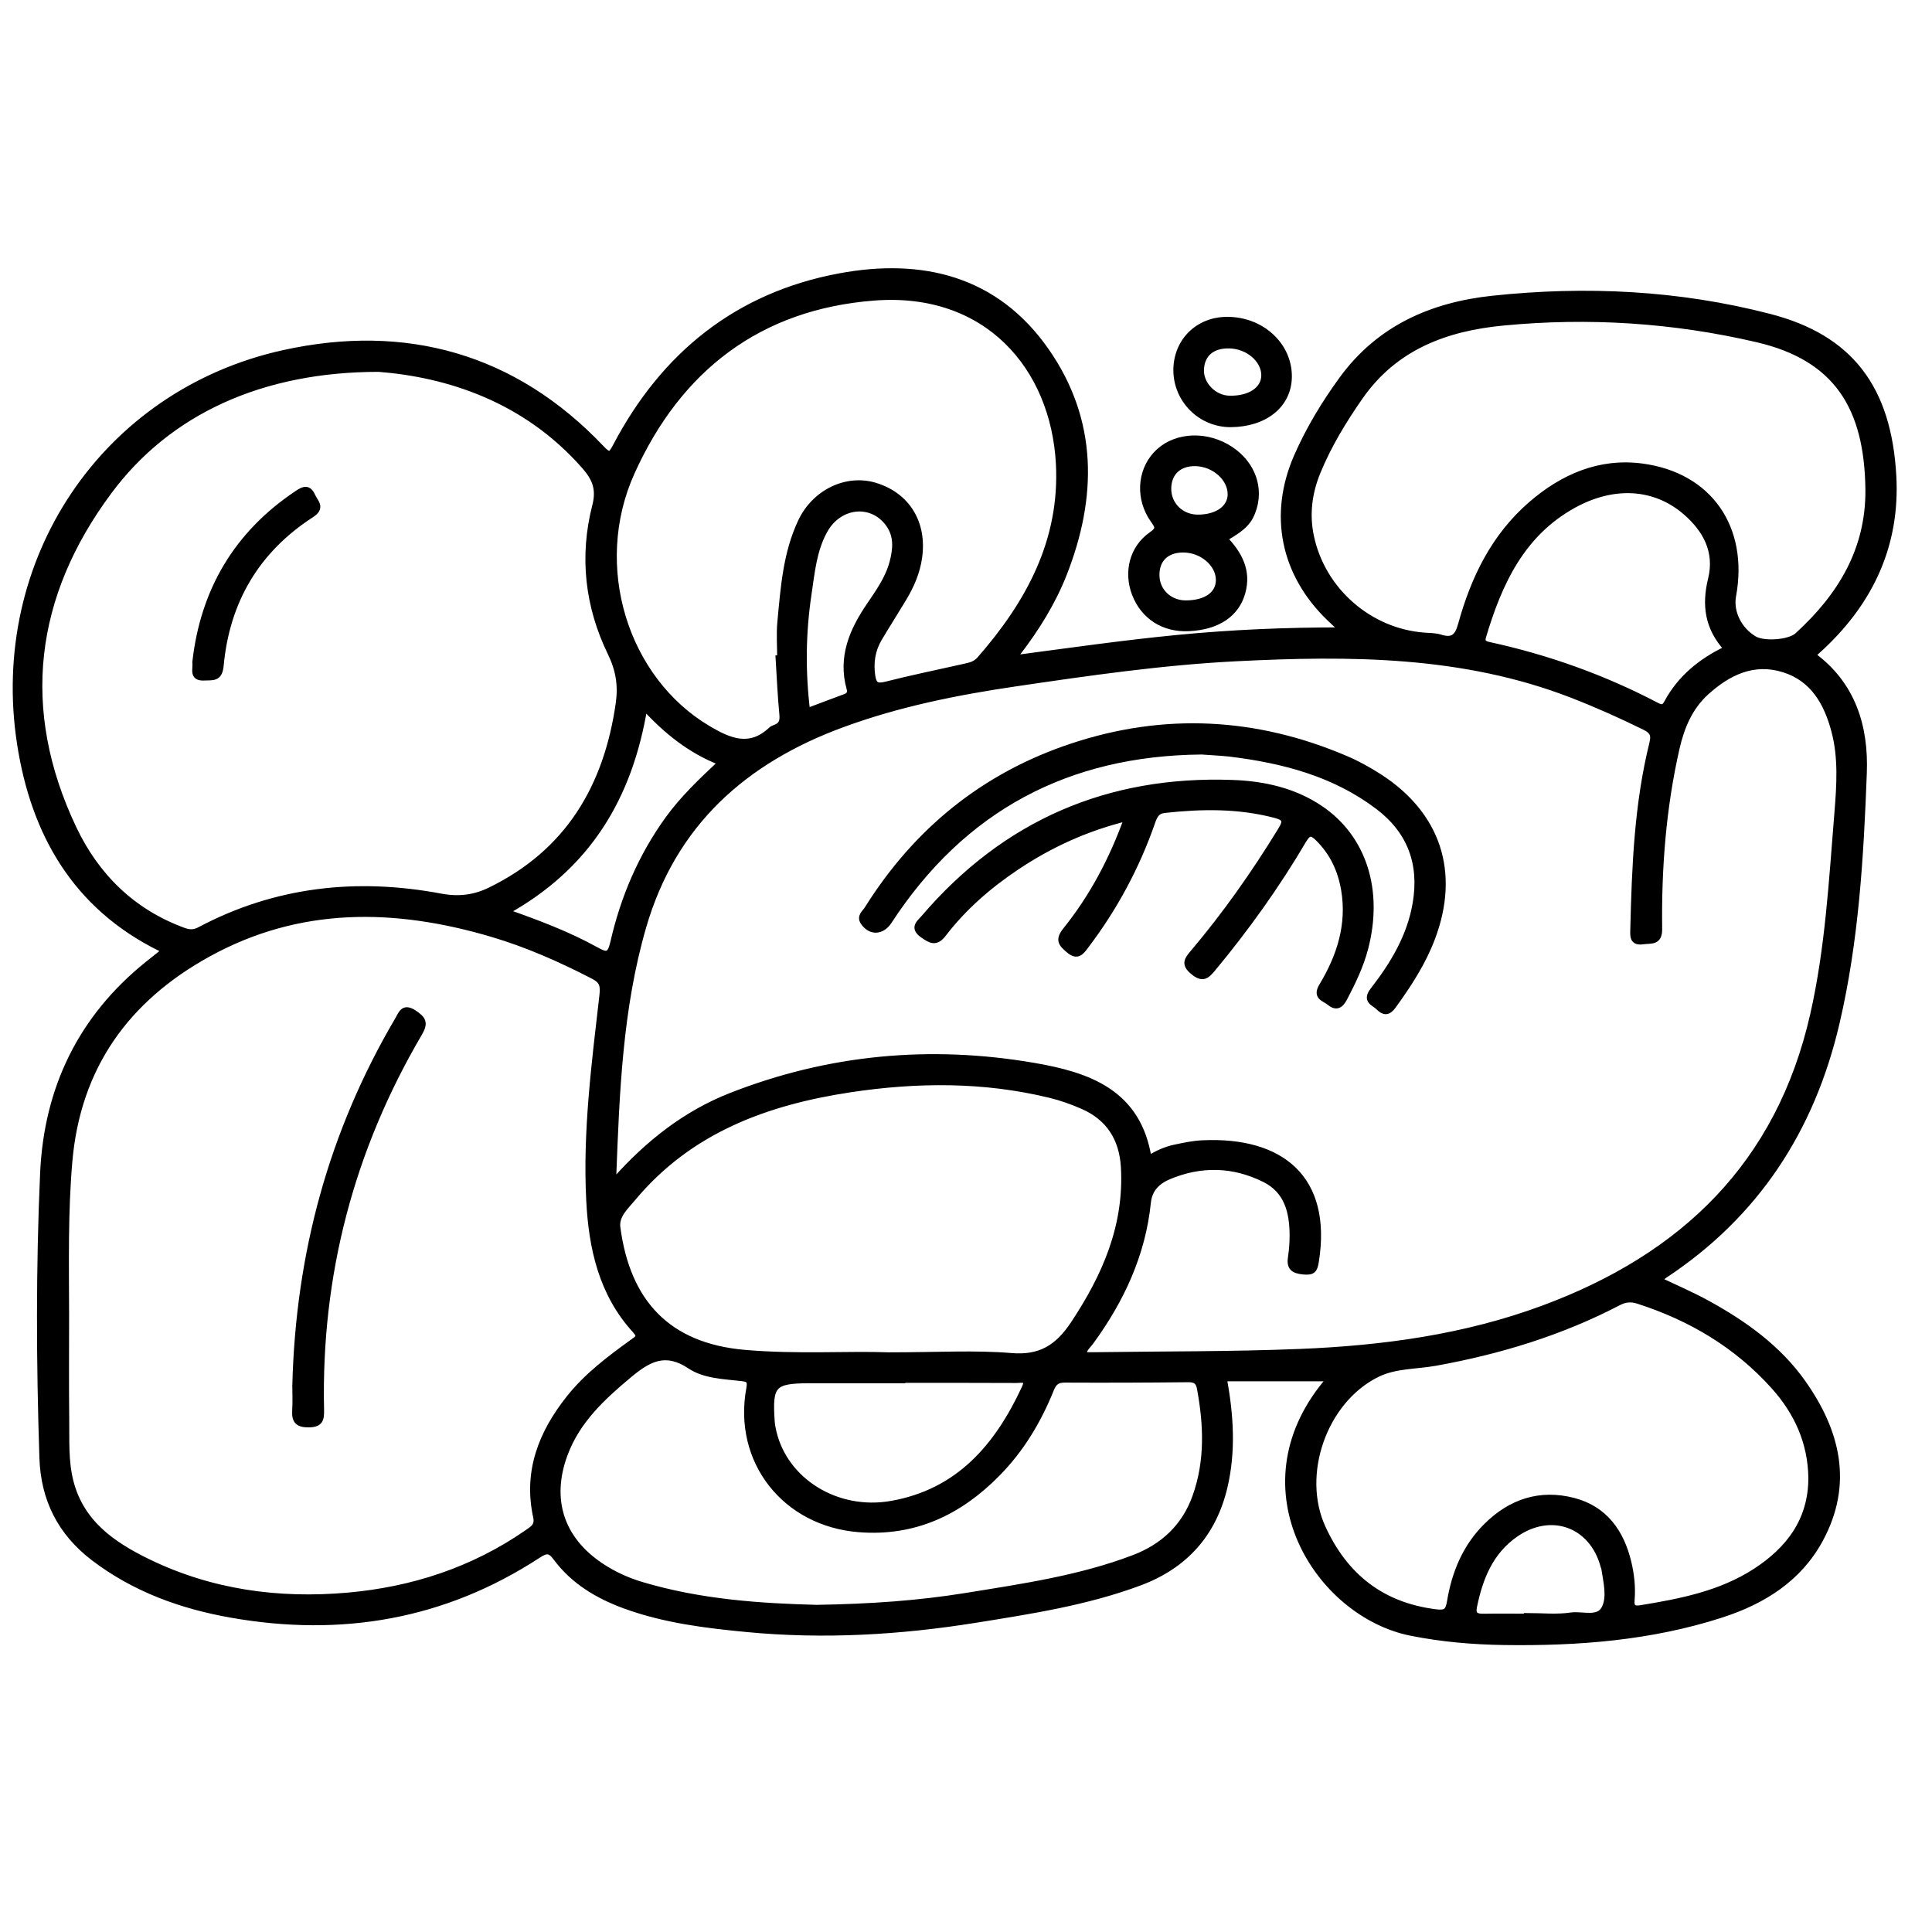 <?xml version="1.0" encoding="utf-8"?>
<!-- Generator: Adobe Illustrator 23.0.0, SVG Export Plug-In . SVG Version: 6.00 Build 0)  -->
<svg version="1.0" xmlns="http://www.w3.org/2000/svg" xmlns:xlink="http://www.w3.org/1999/xlink" x="0px" y="0px"
	 viewBox="0 0 3000 3000" style="enable-background:new 0 0 3000 3000;" xml:space="preserve">
<style type="text/css">
	.st0{stroke:#000000;stroke-width:10;stroke-miterlimit:10;}
</style>
<g id="Layer_1">
</g>
<g id="Layer_2">
	<g>
		<path class="st0" d="M254.4,1477.7c-2-2.3-3.2-4.6-5-5.5c-132-65-196.4-178.4-217.9-317.2C-12.4,871.2,162,609.9,440.9,548.5
			c188.3-41.4,356.9,4.7,492.7,147.8c13,13.7,15.6,10.6,23.2-3.8c74.5-141.4,188.4-233.4,346.6-263c127.9-23.9,242.8,3.5,321,115.8
			c75.3,108.2,74.2,226.4,27.2,345.9c-17.3,43.9-42.2,83.9-70.9,121.4c-1.7,2.2-2.6,5.1-4.9,9.7c85.6-11.3,168.9-23.3,252.7-31.4
			c83.8-8.1,167.7-11.8,256.9-11.7c-9.2-8.7-15-14.1-20.7-19.6c-71.2-68.5-90.1-160.1-50.6-250.5c18.6-42.6,42.6-82.1,69.9-119.7
			c57.8-79.4,139.3-115.1,233.7-125.2c144.8-15.4,288.7-8.5,429.9,28.1c124.9,32.3,184.4,110.2,192,246.8
			c5.8,105.4-34.3,192.6-110.3,264.3c-4.9,4.6-9.9,9.1-15.2,13.9c62.8,45.6,82.4,111.6,79.7,182.9c-4.9,130.5-12.5,260.9-42.5,388.9
			c-38.6,164.9-124.5,296.9-266.7,390.8c-2.5,1.7-4.8,3.7-7.1,5.7c-0.5,0.4-0.6,1.4-1,2.6c24.9,11.9,50.4,22.8,74.6,36.1
			c57.1,31.4,109.8,69,147.9,122.8c53.6,75.7,73.8,157.1,26.8,243.6c-32.9,60.6-88.4,95.3-152.3,116
			c-109.7,35.6-223.1,44.3-337.6,42.7c-48.6-0.7-96.8-4.8-144.8-14.4c-143.7-28.7-267.9-222.6-131.8-387.2c2.2-2.7,6.2-4.8,5.4-7.9
			c-54.8,0-109.1,0-164.7,0c10.7,58.7,14,113.6,1.1,168.7c-17.2,73.2-61.7,122.4-131.5,148.5c-82.3,30.7-168.8,44-254.9,57.8
			c-117.4,18.8-235.7,25.7-354.4,14.4c-64.3-6.1-128.4-14-189.6-36.3c-42.1-15.4-79.9-37.8-107-74.4c-9.7-13.2-16-12.1-28.5-3.9
			c-145.8,95.2-305.3,122.3-475.3,92.4c-77.8-13.6-151-40-214.6-88.6c-50.8-38.9-77-90.4-79.1-154.6c-4.9-147.4-5.5-295,1.1-442.3
			c5.9-130.9,58.6-240.6,162-323.9C237.5,1491.1,245.8,1484.5,254.4,1477.7z M1682,2104.7c6.2,0,12,0.1,17.8,0
			c106.4-1.5,212.8-0.8,319.1-5.1c128.6-5.2,255.7-22.4,377.4-67.5c217.6-80.5,366.7-223.6,419.5-456.3
			c23.5-103.5,29.1-208.9,37.7-314.1c3.4-42.3,6.3-85.1-4.8-126.9c-11.6-43.7-32.9-81.5-78.9-95.8c-46.9-14.6-86.4,4.5-120.7,35.6
			c-25.7,23.3-38.5,54-46.1,87.2c-21,92.3-28.2,186.1-27,280.5c0.3,21.2-12.2,17.2-24.6,19c-16.3,2.4-15.1-7.8-14.9-17.9
			c2.4-97.3,6.1-194.5,29.7-289.5c3.6-14.6-1.2-19.9-13-25.7c-36.8-18.1-74.2-34.8-112.4-49.6c-168.7-65.3-344.6-65.7-521.2-56.8
			c-115.3,5.8-229.7,22.4-343.8,39.2c-90.9,13.4-180.9,31.5-267.5,63.3c-153,56.1-263.4,154.2-309.9,315
			c-36.7,126.7-41.5,257.4-46.5,388c-0.1,1.5,2.1,3.1,3.7,5.4c50.9-57,108.8-103,179.6-130.8c152.1-59.7,309.2-74.1,469.7-46.6
			c84.6,14.5,162.6,40.9,178.4,144.4c14.4-8.8,27.6-14.6,41.7-17.5c14.1-3,28.4-6,42.7-6.6c122-5.5,195.5,54.5,175.3,182.7
			c-2.1,13.5-4.6,17.1-19,15.7c-15.9-1.5-21.6-6.4-19-22.2c1.8-11.2,2.5-22.7,2.5-34.1c-0.2-35.9-8.3-69.1-43.4-86.7
			c-48.8-24.4-99.4-25.6-149.7-4.4c-17.2,7.3-30.1,19.4-32.3,40.5c-8.3,80.8-41.4,151.6-88.8,216.5
			C1689,2089.6,1682.1,2094.1,1682,2104.7z M102.3,2040.8c0,54.7-0.4,109.5,0.2,164.2c0.4,31.8-1.4,64,6.5,95.3
			c16.3,64.5,65.2,98.4,120.5,125.3c98.3,47.8,202.9,61.9,310.7,52.4c100.7-8.9,194.6-39.6,278.5-97.6c8.9-6.2,17.3-10.8,14.2-24.9
			c-15.4-70.2,8.1-129.9,51.1-184.1c27.7-34.9,62.9-61.3,98.6-87.1c7.3-5.2,13.8-8.3,4.4-18.5c-52.3-57-67.9-127.6-71.7-201.8
			c-5.5-106.7,8.3-212.3,20.4-317.9c1.7-14.9,0.7-23.1-13.8-30.6c-50.7-26.2-102.7-49.3-157.4-65.5c-151-44.7-299.8-47.3-441.8,31.1
			c-126.9,70-202.8,175.6-215.4,322.7C100.5,1882.7,102.1,1961.8,102.3,2040.8z M588,572.4c-181.7,0-326.6,66-419.2,190.7
			c-120.3,161.9-142.5,338.8-54.9,523.4c35.2,74.2,91.5,130,171,159c9.3,3.4,16.5,3.5,25.4-1.2c118.3-62.8,243.9-76.2,373.9-51.8
			c28.1,5.3,52.7,2.1,76.8-9.6c121.3-59,181.5-160.3,200.1-290.5c4-28.1,0.1-52.5-12.6-78.6c-35.4-72.8-44-150.1-23.8-228.6
			c6.7-26.1-0.5-42.9-16.4-61.1C816,618.6,694.5,580.7,588,572.4z M1209.4,1022.7c0.8,0,1.6,0,2.4-0.1c0-19-1.5-38.1,0.3-56.9
			c5-52.8,8.7-106.2,31.8-155.3c21.5-45.8,70.8-69.2,114.8-55.9c49.5,15,75.7,57.6,68.2,110.9c-3.2,23-12.2,43.7-24,63.4
			c-12.5,20.8-25.6,41.3-38,62.1c-10.9,18.3-13.9,38.1-10.7,59.2c2.1,13.7,7.3,16.9,21.3,13.4c39.7-10.1,79.8-18.3,119.8-27.3
			c9.5-2.2,18.9-3.5,26.2-11.9c76.4-87.2,129.4-184.4,123.1-304.3c-8-149.9-111.7-271.7-287.1-258.3
			c-179,13.7-304.1,110.2-376.9,271.7c-65.8,145.8-10.5,321.8,118.8,398.4c33.1,19.6,64.9,33.2,98.3,1.8c1.6-1.5,3.8-2.6,6-3.3
			c10.5-3.6,12.5-10.6,11.5-21.2C1212.4,1080.4,1211.2,1051.5,1209.4,1022.7z M2901.6,760.8c-1.4-129.1-49.6-205.7-173.3-234.4
			c-129.9-30.2-261.3-38.6-393.9-25.9c-89.5,8.5-168.6,37.9-222.8,115.5c-25.7,36.9-48.9,75-66,116.7
			c-13.3,32.4-17.6,66.1-10.3,100.4c17.7,84.1,91,147.9,176.2,154.2c8.3,0.6,17,0.5,24.8,2.9c20,6.3,27.5-1.1,32.9-20.8
			c19.7-71.4,51.4-136.6,108.7-186.1c49.1-42.4,106-67.2,171.6-58.6c104.5,13.7,160.6,95.2,141.3,200.4
			c-4.7,25.4,8.9,53.1,32.9,67.4c15.1,9,55,6.2,67.7-5.4C2858.1,926.3,2902.2,854.4,2901.6,760.8z M1379.9,2104.9
			c76.4,0,133.7-3.6,190.2,1.1c45.6,3.9,72.7-13.4,96.8-49.5c49.6-74.5,83.9-152.9,78.6-244.5c-2.6-43.9-22.9-76.6-63.8-94.6
			c-16.6-7.3-33.9-13.5-51.5-17.7c-102.6-24.9-206-24.2-309.8-8.6c-131,19.8-250,63.6-338,169.2c-11.2,13.5-26.6,26.8-24.1,45.8
			c15.4,116.8,78.7,184.4,197.3,194.9C1236.9,2108.2,1318.1,2102.5,1379.9,2104.9z M2813,2294.9c-0.7-55.2-22.2-102.3-58.1-142.3
			c-57.6-64.2-129.4-106.9-211.3-133.1c-10.6-3.4-20.1-2.8-30.5,2.7c-89.6,46.7-184.9,75.7-284.1,93.6c-30.5,5.5-62.8,3.8-91.1,17.9
			c-82.3,40.8-122.7,155.9-84.2,239.2c34.6,75.1,91.5,120.3,175.1,130.9c16.3,2.1,20.5-1.2,23.1-16.8c7.3-44.2,23.9-84.7,56.4-117
			c37.7-37.5,83-52.6,134.8-39.2c48.3,12.5,73.8,48.5,85,95c4.6,19.1,6.8,39,5.1,58.8c-1,11.7,3.4,14.7,14.2,13
			c62.3-10.1,124.3-22.2,178.4-57.1C2778.4,2406.4,2813,2360.8,2813,2294.9z M1268.4,2497c83.8-1.4,158.1-6.6,231.6-18.5
			c88.3-14.3,177.1-27.1,261.2-59.2c45.5-17.4,78.7-48.5,95.3-95c19.8-55.3,17.6-111.8,7.1-168.5c-2-11.1-7.5-14.6-18.6-14.5
			c-63.8,0.7-127.6,0.9-191.4,0.6c-11.9-0.1-17.5,4.2-21.8,14.9c-19.7,48.9-46.2,93.4-83.6,131.3c-59.1,60-128.7,92.8-214.2,86.1
			c-115.1-9-191-105.9-170.1-218.3c2.6-13.8-2.4-15.2-13-16.4c-27.2-3.1-57-3.9-79.2-18.8c-38.5-25.7-64.9-11.1-94.9,13.9
			c-41.9,35-81.1,71.2-100.5,124c-25.6,69.8-5.7,131.5,56,172.9c19.6,13.2,41,23,63.7,29.8C1088.2,2488.9,1182.7,2494.8,1268.4,2497
			z M2682.1,1007.6c-30.3-32.8-34.6-68.4-24.9-108c10.6-43.2-7.9-77.5-39.6-104.9c-47.8-41.2-112-45.1-174.5-10.6
			c-80.6,44.5-115.7,121.1-140.5,204.3c-2.5,8.4,0.9,11.6,9.7,13.5c90.9,19.8,177.7,50.8,260.2,94.1c7.3,3.8,11.8,3.8,16.2-4.3
			C2609.2,1053.6,2640.9,1027.2,2682.1,1007.6z M1400.7,2142.3c0,0.2,0,0.4,0,0.6c-47.8,0-95.6,0-143.5,0
			c-57,0.1-63.3,6.9-59.2,64.8c0.4,5.3,1.4,10.5,2.6,15.7c18,76.8,98.6,127,183.4,112.2c104.6-18.3,165.1-88.9,207.3-179.9
			c7.9-17-5.1-13.1-13.1-13.2C1519.1,2142.2,1459.9,2142.3,1400.7,2142.3z M784.8,1416c49.8,17.5,96.7,35.1,140.4,59.3
			c16.2,9,22.5,9.9,27.4-11.4c15.8-69.4,43.3-134.1,85.3-192.1c23.2-32,51.7-59,82.6-87.9c-48.2-18.5-85.8-49.1-120.1-86.5
			C977.2,1238.7,911.9,1345.9,784.8,1416z M1253,1104.9c21-7.9,40-15.2,59.1-22.2c6.9-2.5,9.5-6.4,7.4-13.8
			c-13.4-48.2,4.1-89.1,30.5-128c14.4-21.3,29.6-42.3,36.3-67.8c5.3-20.3,7.2-40.5-5.7-59c-26-37-77.9-31.9-100.8,10
			c-16.8,30.7-19.7,65-24.7,98.6C1246.1,982.9,1245.4,1043.1,1253,1104.9z M2371.3,2510.7c0-0.3,0-0.6,0-1c22.7,0,45.8,2.5,68-0.8
			c18-2.7,43.5,8.1,53-12.3c8.2-17.7,2.4-40.2-0.7-60.5c-0.2-1.5-0.9-2.9-1.3-4.3c-17.5-65.2-81.6-88.5-137.2-49.9
			c-39.5,27.5-55.6,68.3-64.7,113.2c-2.6,12.8,3.6,15.8,14.8,15.7C2325.9,2510.4,2348.6,2510.7,2371.3,2510.7z"/>
		<path class="st0" d="M1900.8,836.2c22.6,23.5,37.5,49.7,28,83.8c-9.3,33.4-38.4,52.9-82.6,55.1c-38.9,2-70.2-18-83.7-53.4
			c-12.8-33.6-3.6-70.7,26-91.2c13-9.1,9.7-13.4,2.5-23.6c-22.7-32.3-20.3-74.2,4.2-100.9c25.6-28,71.6-32.9,109.1-11.7
			c36.1,20.4,52.9,57.5,42.4,93.7C1940.4,809.2,1931.5,818.6,1900.8,836.2z M1841.5,937.3c31.4-0.1,51.3-14.1,51.5-36.3
			c0.2-25.7-26.4-48.4-56.5-48.1c-26.1,0.3-41.7,15.9-41.1,41.1C1796,918.7,1815.9,937.4,1841.5,937.3z M1813.7,758.4
			c-0.3,25.5,19.8,45.5,45.9,45.7c30.3,0.2,51.3-14.5,51.7-36.1c0.4-25.5-25.5-48.6-55.1-49.2C1830.5,718.4,1814,733.7,1813.7,758.4
			z"/>
		<path class="st0" d="M1827,574.2c0.3-44.3,33.6-77.1,78.3-77.2c53.5-0.2,96.5,39.5,95.7,88.6c-0.7,43.1-37.2,72.5-90.4,72.7
			C1864.4,658.3,1826.7,620.4,1827,574.2z M1908.5,536c-26.8-0.4-43,13.6-44,37.9c-0.9,23.2,19.9,44.8,44,45.5
			c32.6,1,55.3-14.4,55-37.1C1963.2,557.8,1937.7,536.4,1908.5,536z"/>
		<path class="st0" d="M1750.9,1269.6c-64.3,15.8-120.2,41.5-172.2,76.2c-43.3,28.9-82.3,62.7-114,104
			c-11.3,14.8-18.9,10.5-31.3,1.9c-16.1-11.2-5.5-18.1,1.5-26.2c125.8-147.1,286.1-216.4,478.9-209.4c47.9,1.7,95,11.9,136.1,39.6
			c67.1,45.3,93.2,126.8,69.6,216.9c-7.2,27.4-19.4,52.6-32.5,77.5c-6,11.4-12.5,14.4-22.7,5.9c-7.6-6.4-21.5-7.8-11.1-25
			c27.6-45.9,43.6-95.3,34.2-149.9c-5.3-30.7-17.9-57.6-40.5-79.8c-10.7-10.6-15.8-9.1-23.3,3.5c-41.3,70.2-88.6,136.2-140.6,198.9
			c-9.7,11.7-15.6,17-30.1,4.9c-14-11.6-9.2-18-0.3-28.6c50.7-59.8,95.6-123.8,136.6-190.7c8.6-14,8.1-19.7-9.2-24.2
			c-56.9-14.9-114.2-14.1-172-7.7c-12.2,1.4-15.7,9.1-19.2,19.1c-24.1,69.4-58.6,133.3-103,191.9c-7.6,10.1-13.1,17.8-26.3,6.3
			c-11.1-9.6-16.3-15.1-4.4-30C1696.4,1393.2,1727.3,1335.4,1750.9,1269.6z"/>
		<path class="st0" d="M1866,1166.6c-208.7,1.8-371.5,88.3-485.9,263.7c-10.8,16.5-28,17.5-39,1.6c-6.1-8.9,2.2-14.2,5.8-19.9
			c76.1-121.7,181.6-207.5,317.9-252.7c143.5-47.7,285.6-40.2,424.6,19.2c18.1,7.7,35.5,17.3,52.1,28
			c90.8,58.5,120.2,148,82.3,249.2c-14.5,38.8-36.9,73-61,106.3c-7.7,10.6-14.1,9.6-21.7,1.8c-6.9-6.9-21.2-9.7-8.8-25.7
			c31.4-40.4,57.6-83.8,66.3-135.5c10.4-61.8-8.4-112.5-58.6-150.5c-68.2-51.6-147.8-72.2-230.9-82.3
			C1894.8,1168.3,1880.4,1167.7,1866,1166.6z"/>
		<path class="st0" d="M458.9,2151.5c5.2-205.7,56.9-393.9,159.2-567.8c5.6-9.5,8.4-21.1,24.6-10.4c13.9,9.2,17.5,14.9,8,31
			c-106,180.4-157.2,375.5-152.5,584.9c0.3,14.5-1.1,22-18.6,22.2c-16.4,0.2-21.8-5.1-20.9-20.7
			C459.6,2176.2,458.9,2161.7,458.9,2151.5z"/>
		<path class="st0" d="M303.7,1027.9c12.4-110,63.9-198.5,158.2-261.4c9.4-6.3,16.8-9.8,22.9,4c4.5,10.1,15.5,17.4-1.7,28.5
			c-85,55-131.6,134.3-140.8,234.7c-1.9,20.4-12.4,17.3-25.1,18C298,1052.7,305,1039.2,303.7,1027.9z"/>
	</g>
</g>
</svg>

